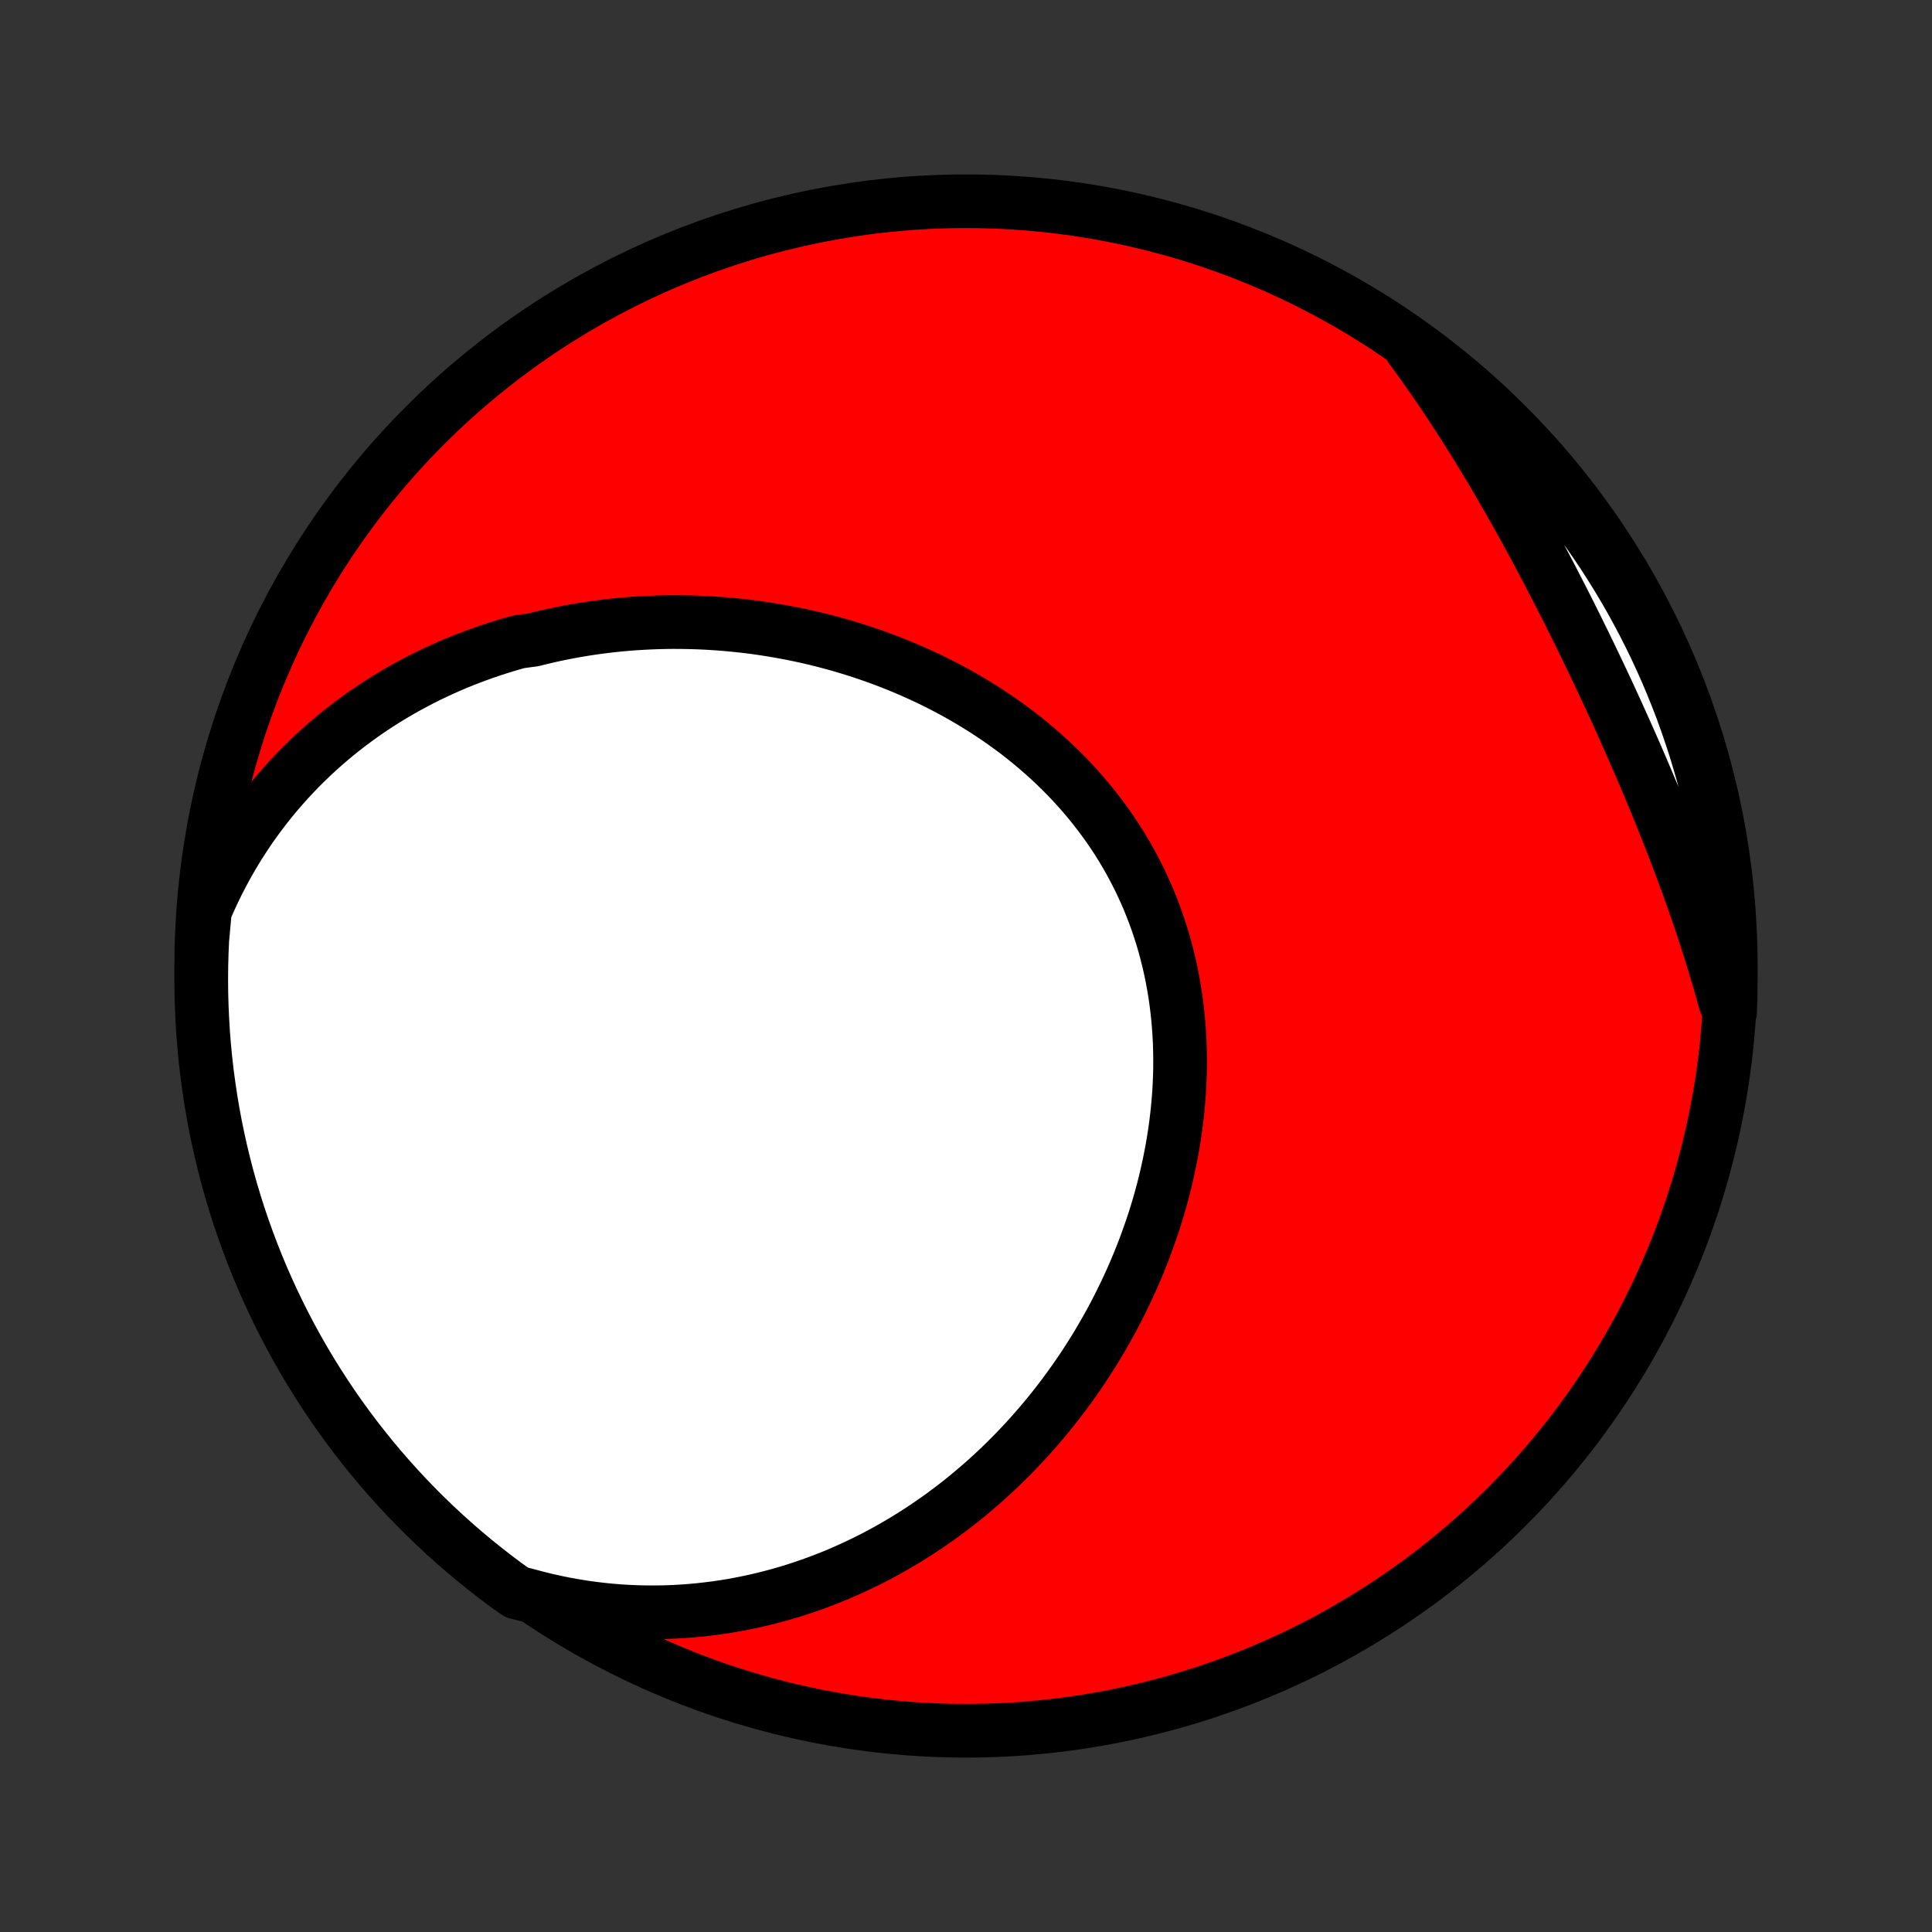 <?xml version="1.0" encoding="utf-8" standalone="no"?>
<!DOCTYPE svg PUBLIC "-//W3C//DTD SVG 1.1//EN"
  "http://www.w3.org/Graphics/SVG/1.1/DTD/svg11.dtd">
<!-- Created with matplotlib (http://matplotlib.org/) -->
<svg height="72pt" version="1.1" viewBox="0 0 72 72" width="72pt" xmlns="http://www.w3.org/2000/svg" xmlns:xlink="http://www.w3.org/1999/xlink">
 <rect x="0" y="0" width="72" height="72" fill="#333333" stroke="none"/>
 <defs>
  <style type="text/css">
*{stroke-linecap:butt;stroke-linejoin:round;}
  </style>
 </defs>
 <g id="figure_1">
  <g id="patch_1">
   <path d="
M0 72
L72 72
L72 0
L0 0
z
" style="fill:none;"/>
  </g>
  <g id="axes_1">
   <g id="PatchCollection_1">
    <defs>
     <path d="
M36 -7.5
C43.558 -7.5 50.808 -10.503 56.153 -15.848
C61.497 -21.192 64.5 -28.442 64.5 -36
C64.5 -43.558 61.497 -50.808 56.153 -56.153
C50.808 -61.497 43.558 -64.5 36 -64.5
C28.442 -64.5 21.192 -61.497 15.848 -56.153
C10.503 -50.808 7.5 -43.558 7.5 -36
C7.5 -28.442 10.503 -21.192 15.848 -15.848
C21.192 -10.503 28.442 -7.5 36 -7.5
z
" id="C0_0_a811fe30f3"/>
     <path d="
M7.638 -38.065
L7.783 -38.401
L7.934 -38.731
L8.091 -39.055
L8.253 -39.372
L8.42 -39.683
L8.592 -39.988
L8.768 -40.286
L8.949 -40.578
L9.134 -40.864
L9.323 -41.143
L9.516 -41.416
L9.713 -41.683
L9.914 -41.944
L10.117 -42.199
L10.324 -42.448
L10.534 -42.691
L10.747 -42.928
L10.963 -43.16
L11.181 -43.386
L11.403 -43.606
L11.626 -43.821
L11.852 -44.03
L12.08 -44.233
L12.31 -44.432
L12.543 -44.625
L12.777 -44.813
L13.013 -44.995
L13.251 -45.173
L13.491 -45.346
L13.732 -45.514
L13.975 -45.677
L14.22 -45.835
L14.465 -45.988
L14.713 -46.137
L14.961 -46.282
L15.211 -46.421
L15.462 -46.556
L15.714 -46.687
L15.967 -46.814
L16.222 -46.936
L16.477 -47.054
L16.734 -47.168
L16.991 -47.278
L17.25 -47.383
L17.509 -47.485
L17.77 -47.583
L18.031 -47.676
L18.293 -47.766
L18.555 -47.852
L18.819 -47.934
L19.084 -48.012
L19.349 -48.086
L19.881 -48.157
L20.149 -48.224
L20.417 -48.287
L20.685 -48.347
L20.955 -48.403
L21.225 -48.455
L21.495 -48.504
L21.767 -48.549
L22.039 -48.591
L22.311 -48.629
L22.584 -48.663
L22.858 -48.694
L23.132 -48.722
L23.407 -48.746
L23.682 -48.767
L23.958 -48.783
L24.234 -48.797
L24.511 -48.807
L24.788 -48.814
L25.066 -48.817
L25.344 -48.816
L25.623 -48.812
L25.902 -48.805
L26.181 -48.794
L26.461 -48.779
L26.741 -48.761
L27.022 -48.739
L27.302 -48.714
L27.583 -48.685
L27.864 -48.653
L28.146 -48.617
L28.427 -48.577
L28.709 -48.533
L28.991 -48.486
L29.272 -48.435
L29.554 -48.381
L29.836 -48.323
L30.117 -48.261
L30.399 -48.195
L30.68 -48.125
L30.961 -48.051
L31.242 -47.974
L31.522 -47.892
L31.802 -47.807
L32.081 -47.718
L32.36 -47.624
L32.638 -47.527
L32.915 -47.425
L33.192 -47.32
L33.467 -47.21
L33.742 -47.096
L34.015 -46.978
L34.288 -46.856
L34.559 -46.73
L34.828 -46.599
L35.096 -46.465
L35.363 -46.325
L35.628 -46.182
L35.891 -46.034
L36.151 -45.882
L36.41 -45.725
L36.667 -45.565
L36.921 -45.399
L37.173 -45.23
L37.422 -45.056
L37.669 -44.877
L37.913 -44.695
L38.153 -44.508
L38.391 -44.316
L38.625 -44.12
L38.855 -43.92
L39.082 -43.716
L39.306 -43.507
L39.525 -43.294
L39.741 -43.077
L39.952 -42.855
L40.159 -42.63
L40.361 -42.4
L40.559 -42.167
L40.753 -41.929
L40.941 -41.687
L41.125 -41.442
L41.303 -41.193
L41.477 -40.94
L41.645 -40.684
L41.807 -40.424
L41.965 -40.16
L42.116 -39.894
L42.262 -39.624
L42.402 -39.351
L42.537 -39.075
L42.665 -38.796
L42.788 -38.515
L42.904 -38.23
L43.015 -37.944
L43.12 -37.655
L43.218 -37.363
L43.311 -37.07
L43.397 -36.775
L43.477 -36.477
L43.552 -36.178
L43.62 -35.878
L43.682 -35.576
L43.738 -35.273
L43.788 -34.969
L43.832 -34.664
L43.87 -34.358
L43.903 -34.051
L43.929 -33.744
L43.95 -33.436
L43.965 -33.129
L43.974 -32.82
L43.978 -32.512
L43.977 -32.204
L43.97 -31.897
L43.957 -31.589
L43.94 -31.282
L43.917 -30.976
L43.889 -30.67
L43.856 -30.366
L43.819 -30.062
L43.776 -29.759
L43.729 -29.457
L43.677 -29.156
L43.62 -28.857
L43.559 -28.559
L43.494 -28.262
L43.425 -27.967
L43.351 -27.674
L43.273 -27.382
L43.191 -27.092
L43.105 -26.804
L43.015 -26.518
L42.921 -26.233
L42.823 -25.951
L42.722 -25.671
L42.617 -25.392
L42.509 -25.116
L42.398 -24.842
L42.282 -24.57
L42.164 -24.3
L42.042 -24.033
L41.917 -23.768
L41.789 -23.505
L41.658 -23.245
L41.524 -22.987
L41.387 -22.731
L41.246 -22.478
L41.103 -22.227
L40.958 -21.979
L40.809 -21.733
L40.657 -21.489
L40.503 -21.248
L40.346 -21.01
L40.187 -20.774
L40.024 -20.541
L39.859 -20.31
L39.692 -20.082
L39.522 -19.857
L39.35 -19.634
L39.175 -19.413
L38.997 -19.195
L38.817 -18.98
L38.635 -18.768
L38.45 -18.558
L38.263 -18.35
L38.073 -18.146
L37.881 -17.944
L37.687 -17.745
L37.49 -17.548
L37.291 -17.354
L37.089 -17.163
L36.885 -16.975
L36.679 -16.789
L36.47 -16.607
L36.259 -16.427
L36.046 -16.249
L35.83 -16.075
L35.611 -15.903
L35.391 -15.735
L35.168 -15.569
L34.942 -15.406
L34.714 -15.247
L34.484 -15.09
L34.251 -14.936
L34.016 -14.786
L33.778 -14.638
L33.537 -14.494
L33.294 -14.352
L33.049 -14.214
L32.801 -14.08
L32.551 -13.948
L32.298 -13.82
L32.042 -13.696
L31.784 -13.575
L31.523 -13.457
L31.26 -13.343
L30.994 -13.233
L30.725 -13.127
L30.453 -13.024
L30.179 -12.925
L29.902 -12.831
L29.623 -12.74
L29.341 -12.653
L29.056 -12.571
L28.768 -12.493
L28.477 -12.419
L28.184 -12.35
L27.888 -12.286
L27.59 -12.226
L27.288 -12.171
L26.984 -12.121
L26.677 -12.076
L26.367 -12.037
L26.055 -12.002
L25.74 -11.973
L25.422 -11.95
L25.102 -11.932
L24.779 -11.92
L24.453 -11.915
L24.125 -11.915
L23.794 -11.922
L23.461 -11.935
L23.126 -11.954
L22.788 -11.981
L22.449 -12.014
L22.107 -12.055
L21.763 -12.102
L21.417 -12.158
L21.069 -12.22
L20.72 -12.291
L20.369 -12.369
L20.016 -12.456
L19.663 -12.55
L19.255 -12.653
L18.855 -12.938
L18.46 -13.234
L18.071 -13.537
L17.687 -13.846
L17.309 -14.162
L16.936 -14.485
L16.569 -14.815
L16.208 -15.151
L15.853 -15.493
L15.505 -15.841
L15.162 -16.196
L14.826 -16.557
L14.496 -16.924
L14.173 -17.296
L13.857 -17.674
L13.547 -18.058
L13.244 -18.447
L12.948 -18.842
L12.659 -19.241
L12.377 -19.646
L12.102 -20.056
L11.835 -20.471
L11.575 -20.89
L11.322 -21.314
L11.077 -21.743
L10.84 -22.176
L10.61 -22.613
L10.388 -23.054
L10.174 -23.499
L9.967 -23.948
L9.769 -24.4
L9.578 -24.857
L9.396 -25.316
L9.222 -25.779
L9.055 -26.245
L8.897 -26.713
L8.748 -27.185
L8.606 -27.659
L8.473 -28.136
L8.349 -28.616
L8.232 -29.097
L8.125 -29.581
L8.025 -30.066
L7.934 -30.554
L7.852 -31.043
L7.779 -31.533
L7.713 -32.025
L7.657 -32.518
L7.609 -33.013
L7.57 -33.508
L7.54 -34.004
L7.518 -34.5
L7.504 -34.997
L7.5 -35.494
L7.504 -35.992
L7.517 -36.489
L7.539 -36.986
z
" id="C0_1_b0c38b22c9"/>
     <path d="
M52.564 -59.057
L52.784 -58.757
L53.002 -58.454
L53.218 -58.149
L53.433 -57.84
L53.646 -57.53
L53.858 -57.217
L54.067 -56.901
L54.276 -56.584
L54.482 -56.263
L54.688 -55.941
L54.891 -55.616
L55.093 -55.289
L55.294 -54.96
L55.494 -54.629
L55.692 -54.296
L55.888 -53.961
L56.083 -53.624
L56.277 -53.285
L56.47 -52.945
L56.661 -52.603
L56.851 -52.259
L57.04 -51.914
L57.227 -51.567
L57.413 -51.219
L57.598 -50.87
L57.782 -50.519
L57.964 -50.167
L58.145 -49.815
L58.326 -49.46
L58.505 -49.105
L58.682 -48.749
L58.858 -48.393
L59.034 -48.035
L59.208 -47.677
L59.38 -47.318
L59.552 -46.958
L59.722 -46.597
L59.891 -46.237
L60.058 -45.875
L60.224 -45.514
L60.388 -45.151
L60.551 -44.789
L60.713 -44.426
L60.873 -44.063
L61.031 -43.7
L61.188 -43.337
L61.343 -42.973
L61.496 -42.609
L61.648 -42.246
L61.797 -41.882
L61.945 -41.519
L62.09 -41.155
L62.234 -40.791
L62.375 -40.428
L62.514 -40.065
L62.651 -39.702
L62.786 -39.339
L62.918 -38.976
L63.048 -38.613
L63.175 -38.251
L63.3 -37.889
L63.422 -37.527
L63.541 -37.165
L63.658 -36.804
L63.772 -36.443
L63.883 -36.082
L63.991 -35.722
L64.097 -35.362
L64.199 -35.003
L64.298 -34.644
L64.474 -34.285
L64.491 -34.778
L64.499 -35.275
L64.499 -35.773
L64.49 -36.27
L64.472 -36.767
L64.445 -37.264
L64.41 -37.761
L64.367 -38.257
L64.314 -38.753
L64.253 -39.248
L64.184 -39.741
L64.106 -40.234
L64.019 -40.725
L63.924 -41.215
L63.82 -41.703
L63.708 -42.189
L63.587 -42.674
L63.458 -43.157
L63.32 -43.637
L63.175 -44.115
L63.02 -44.59
L62.858 -45.063
L62.688 -45.534
L62.509 -46.001
L62.322 -46.465
L62.128 -46.926
L61.925 -47.384
L61.715 -47.838
L61.496 -48.289
L61.27 -48.736
L61.036 -49.179
L60.795 -49.618
L60.546 -50.053
L60.289 -50.483
L60.025 -50.909
L59.754 -51.331
L59.475 -51.748
L59.19 -52.16
L58.897 -52.567
L58.598 -52.97
L58.291 -53.367
L57.978 -53.758
L57.658 -54.145
L57.331 -54.526
L56.998 -54.901
L56.658 -55.27
L56.313 -55.634
L55.961 -55.991
L55.603 -56.343
L55.239 -56.688
L54.869 -57.027
L54.493 -57.359
L54.112 -57.685
L53.725 -58.005
L53.333 -58.318
z
" id="C0_2_f39370688a"/>
    </defs>
    <g clip-path="url(#p1bffca34e9)">
     <use style="fill:#ff0000;stroke:#000000;stroke-width:2.0;" x="0.0" xlink:href="#C0_0_a811fe30f3" y="72.0"/>
    </g>
    <g clip-path="url(#p1bffca34e9)">
     <use style="fill:#ffffff;stroke:#000000;stroke-width:2.0;" x="0.0" xlink:href="#C0_1_b0c38b22c9" y="72.0"/>
    </g>
    <g clip-path="url(#p1bffca34e9)">
     <use style="fill:#ffffff;stroke:#000000;stroke-width:2.0;" x="0.0" xlink:href="#C0_2_f39370688a" y="72.0"/>
    </g>
   </g>
  </g>
 </g>
 <defs>
  <clipPath id="p1bffca34e9">
   <rect height="72.0" width="72.0" x="0.0" y="0.0"/>
  </clipPath>
 </defs>
</svg>
